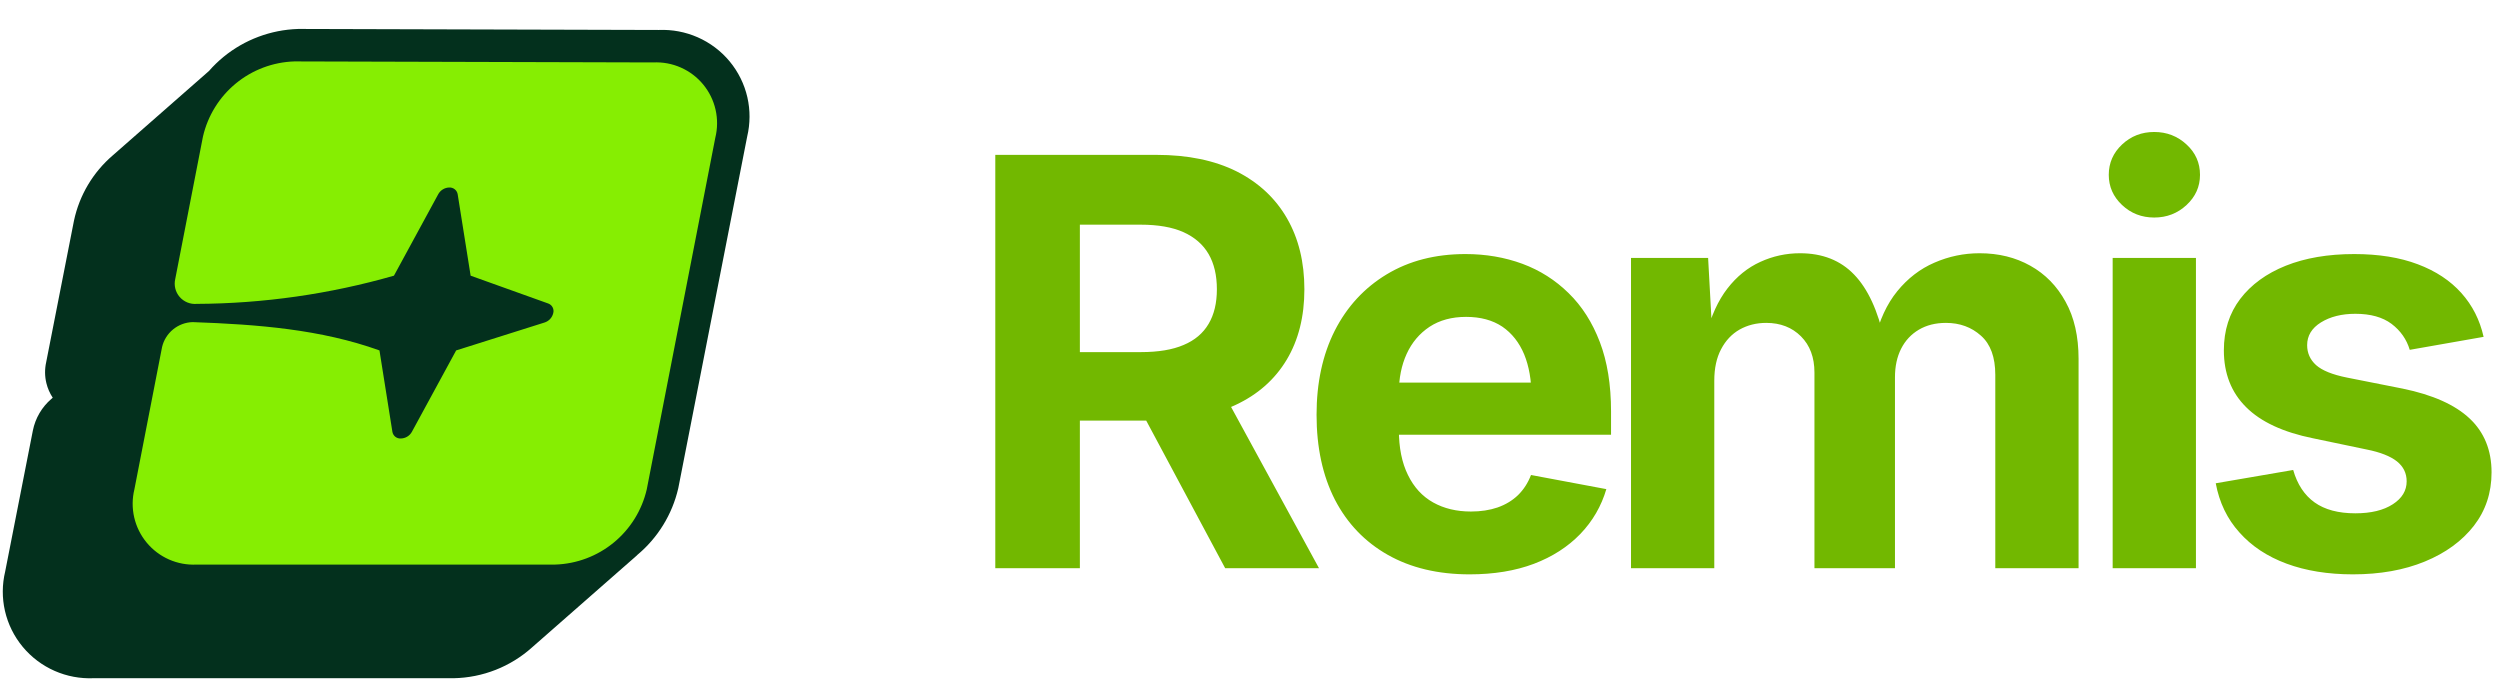
          <svg data-logo="logo" xmlns="http://www.w3.org/2000/svg" viewBox="0 0 154 43">
            <g id="logogram" transform="translate(0, 1) rotate(0)"><path d="M39.245 33.195L39.248 33.199L32.778 38.876C31.451 40.069 29.736 40.744 27.948 40.778L27.933 40.778H5.761C4.94 40.812 4.122 40.659 3.37 40.329C2.605 39.993 1.929 39.484 1.397 38.842C0.865 38.2 0.491 37.443 0.305 36.632C0.123 35.834 0.127 35.005 0.318 34.209L2.025 25.518C2.177 24.761 2.578 24.076 3.166 23.572L3.249 23.5C3.068 23.226 2.935 22.922 2.857 22.602C2.753 22.177 2.75 21.735 2.845 21.31L4.555 12.602L4.558 12.589C4.891 11.027 5.729 9.616 6.945 8.573L12.869 3.376C13.143 3.062 13.444 2.771 13.769 2.504C15.066 1.442 16.68 0.837 18.358 0.784L18.386 0.783L40.585 0.846C41.405 0.812 42.222 0.966 42.973 1.295C43.738 1.631 44.414 2.14 44.946 2.782C45.478 3.425 45.852 4.181 46.038 4.993C46.22 5.79 46.216 6.619 46.026 7.414L41.785 29.06L41.779 29.086C41.407 30.695 40.517 32.137 39.245 33.195Z" fill="#03301D"/><path d="M40.239 2.846C40.822 2.817 41.404 2.924 41.938 3.16C42.473 3.396 42.945 3.753 43.316 4.203C43.688 4.654 43.949 5.185 44.078 5.754C44.208 6.324 44.203 6.916 44.063 7.483L39.841 29.142C39.544 30.429 38.83 31.581 37.81 32.42C36.79 33.259 35.521 33.736 34.201 33.778H12.11C11.527 33.807 10.945 33.7 10.41 33.464C9.876 33.228 9.404 32.871 9.032 32.421C8.66 31.971 8.398 31.44 8.267 30.871C8.136 30.301 8.14 29.709 8.279 29.142L9.983 20.379C10.083 19.952 10.322 19.569 10.662 19.291C11.002 19.013 11.424 18.855 11.863 18.842C15.894 18.985 19.766 19.288 23.375 20.586L24.171 25.597C24.191 25.718 24.255 25.827 24.35 25.904C24.446 25.98 24.567 26.019 24.689 26.011C24.829 26.009 24.967 25.969 25.087 25.896C25.208 25.824 25.307 25.72 25.374 25.597L28.099 20.586L33.547 18.866C33.679 18.824 33.798 18.748 33.891 18.646C33.985 18.544 34.05 18.419 34.081 18.284C34.112 18.165 34.098 18.038 34.04 17.929C33.983 17.82 33.886 17.737 33.77 17.695L28.991 15.982L28.194 10.972C28.175 10.85 28.111 10.74 28.016 10.662C27.92 10.584 27.799 10.544 27.676 10.55C27.535 10.553 27.397 10.594 27.276 10.668C27.156 10.742 27.058 10.847 26.991 10.972L24.267 15.982C20.316 17.115 16.228 17.7 12.118 17.719C11.921 17.736 11.723 17.705 11.539 17.63C11.356 17.555 11.193 17.438 11.064 17.288C10.935 17.138 10.843 16.959 10.797 16.767C10.75 16.575 10.75 16.374 10.796 16.181L12.501 7.419C12.796 6.132 13.508 4.98 14.527 4.141C15.546 3.303 16.814 2.825 18.133 2.783L40.239 2.846Z" fill="#86EE02"/></g>
            <g id="logotype" transform="translate(53, 8)"><path fill="#72B800" d="M13.52 27L8.31 27L8.31 1.54L18.24 1.54Q21.14 1.54 23.18 2.56Q25.21 3.59 26.28 5.45Q27.35 7.31 27.35 9.82L27.35 9.82Q27.35 12.34 26.26 14.16Q25.17 15.98 23.12 16.94Q21.06 17.91 18.12 17.91L18.12 17.91L11.38 17.91L11.38 13.69L17.28 13.69Q18.89 13.69 19.91 13.25Q20.94 12.82 21.45 11.95Q21.96 11.09 21.96 9.82L21.96 9.82Q21.96 8.53 21.45 7.65Q20.94 6.77 19.90 6.30Q18.87 5.84 17.26 5.84L17.26 5.84L13.52 5.84L13.52 27ZM28.25 27L22.47 27L16.27 15.41L21.93 15.41L28.25 27ZM37.53 27.38L37.53 27.38Q34.61 27.38 32.49 26.18Q30.37 24.98 29.23 22.78Q28.10 20.57 28.10 17.55L28.10 17.55Q28.10 14.59 29.22 12.37Q30.35 10.15 32.42 8.90Q34.49 7.65 37.27 7.65L37.27 7.65Q39.15 7.65 40.78 8.25Q42.40 8.85 43.63 10.06Q44.86 11.26 45.55 13.07Q46.24 14.88 46.24 17.34L46.24 17.34L46.24 18.78L30.20 18.78L30.20 15.57L43.73 15.57L41.34 16.42Q41.34 14.93 40.89 13.83Q40.43 12.73 39.54 12.12Q38.64 11.52 37.31 11.52L37.31 11.52Q35.99 11.52 35.06 12.13Q34.13 12.75 33.65 13.80Q33.17 14.85 33.17 16.20L33.17 16.20L33.17 18.47Q33.17 20.13 33.73 21.26Q34.28 22.39 35.28 22.95Q36.28 23.51 37.61 23.51L37.61 23.51Q38.52 23.51 39.25 23.26Q39.99 23.00 40.51 22.50Q41.03 21.99 41.31 21.26L41.31 21.26L45.95 22.13Q45.49 23.70 44.35 24.89Q43.20 26.08 41.49 26.73Q39.77 27.38 37.53 27.38ZM52.60 27L47.47 27L47.47 7.89L52.22 7.89L52.48 12.64L52.10 12.64Q52.55 10.88 53.41 9.77Q54.27 8.66 55.44 8.13Q56.60 7.60 57.88 7.60L57.88 7.60Q59.95 7.60 61.21 8.91Q62.48 10.22 63.08 12.95L63.08 12.95L62.48 12.95Q62.91 11.12 63.87 9.94Q64.84 8.75 66.16 8.18Q67.49 7.60 68.94 7.60L68.94 7.60Q70.70 7.60 72.07 8.37Q73.45 9.14 74.24 10.59Q75.04 12.03 75.04 14.11L75.04 14.11L75.04 27L69.91 27L69.91 15.09Q69.91 13.46 69.03 12.68Q68.15 11.89 66.87 11.89L66.87 11.89Q65.91 11.89 65.20 12.31Q64.49 12.73 64.11 13.48Q63.73 14.23 63.73 15.24L63.73 15.24L63.73 27L58.77 27L58.77 14.95Q58.77 13.55 57.94 12.72Q57.11 11.89 55.80 11.89L55.80 11.89Q54.89 11.89 54.16 12.30Q53.44 12.71 53.02 13.51Q52.60 14.30 52.60 15.45L52.60 15.45L52.60 27ZM82.27 27L77.14 27L77.14 7.89L82.27 7.89L82.27 27ZM79.70 5.40L79.70 5.40Q78.54 5.40 77.72 4.63Q76.90 3.86 76.90 2.77L76.90 2.77Q76.90 1.67 77.72 0.90Q78.54 0.13 79.70 0.13L79.70 0.13Q80.86 0.13 81.69 0.90Q82.52 1.66 82.52 2.77L82.52 2.77Q82.52 3.86 81.69 4.63Q80.86 5.40 79.70 5.40ZM91.94 27.38L91.94 27.38Q89.63 27.38 87.85 26.72Q86.07 26.06 84.95 24.80Q83.82 23.55 83.49 21.77L83.49 21.77L88.26 20.95Q88.64 22.28 89.58 22.95Q90.52 23.62 92.09 23.62L92.09 23.62Q93.54 23.62 94.40 23.06Q95.25 22.51 95.25 21.65L95.25 21.65Q95.25 20.90 94.65 20.42Q94.04 19.94 92.79 19.69L92.79 19.69L89.49 19.00Q86.72 18.44 85.36 17.08Q83.99 15.72 83.99 13.58L83.99 13.58Q83.99 11.74 85.00 10.41Q86.01 9.09 87.80 8.37Q89.60 7.65 92.02 7.65L92.02 7.65Q94.28 7.65 95.94 8.28Q97.59 8.90 98.62 10.05Q99.64 11.19 99.99 12.75L99.99 12.75L95.44 13.55Q95.15 12.58 94.32 11.95Q93.49 11.33 92.09 11.33L92.09 11.33Q90.83 11.33 89.97 11.86Q89.12 12.39 89.12 13.26L89.12 13.26Q89.12 13.99 89.67 14.49Q90.23 14.99 91.58 15.26L91.58 15.26L95.01 15.94Q97.78 16.51 99.13 17.78Q100.48 19.05 100.48 21.10L100.48 21.10Q100.48 22.98 99.39 24.39Q98.29 25.80 96.37 26.59Q94.45 27.38 91.94 27.38Z"/></g>
            
          </svg>
        